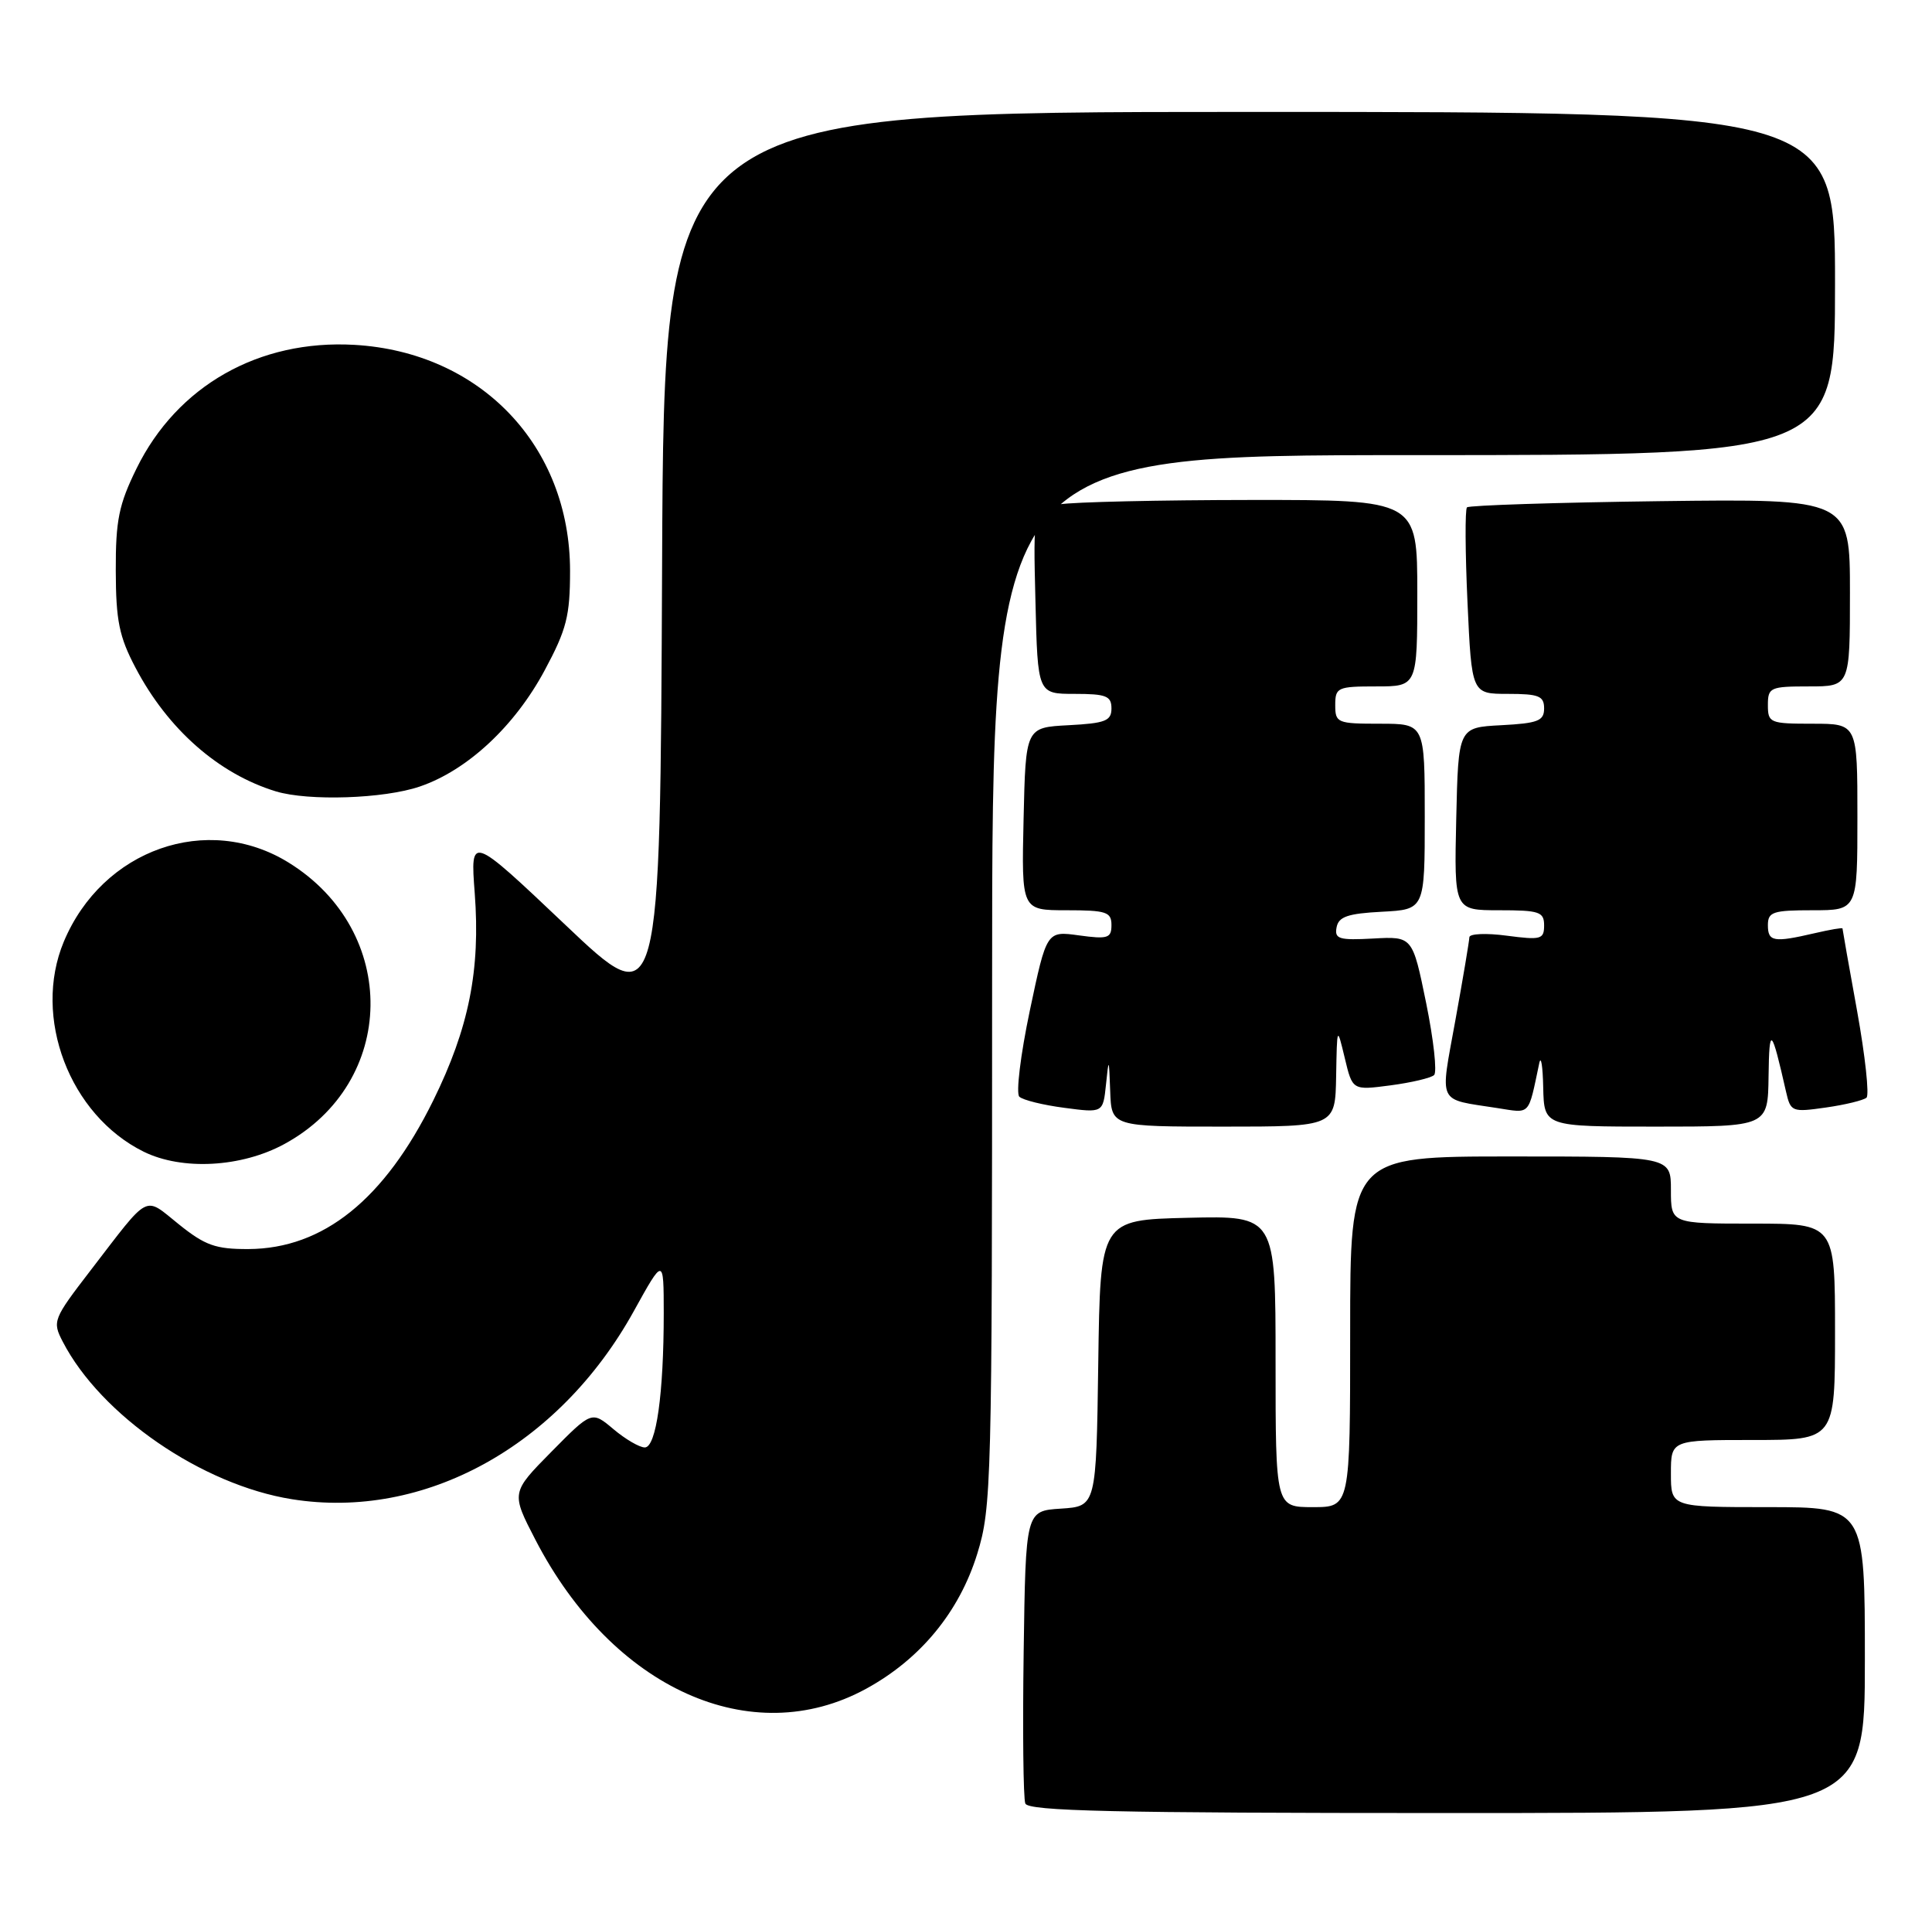 <?xml version="1.0" encoding="UTF-8" standalone="no"?>
<!DOCTYPE svg PUBLIC "-//W3C//DTD SVG 1.1//EN" "http://www.w3.org/Graphics/SVG/1.1/DTD/svg11.dtd" >
<svg xmlns="http://www.w3.org/2000/svg" xmlns:xlink="http://www.w3.org/1999/xlink" version="1.1" viewBox="0 0 259 256">
 <g >
 <path fill="currentColor"
d=" M 250.00 222.50 C 250.00 202.00 250.00 202.00 237.00 202.00 C 224.00 202.00 224.00 202.00 224.00 197.50 C 224.00 193.00 224.00 193.00 235.00 193.00 C 246.00 193.00 246.00 193.00 246.00 178.50 C 246.00 164.00 246.00 164.00 235.00 164.00 C 224.00 164.00 224.00 164.00 224.00 159.50 C 224.00 155.00 224.00 155.00 202.50 155.00 C 181.00 155.00 181.00 155.00 181.00 178.50 C 181.00 202.00 181.00 202.00 176.00 202.00 C 171.00 202.00 171.00 202.00 171.00 182.47 C 171.00 162.94 171.00 162.94 159.25 163.22 C 147.50 163.50 147.50 163.50 147.23 182.70 C 146.96 201.89 146.96 201.89 142.23 202.20 C 137.50 202.50 137.50 202.50 137.23 221.47 C 137.08 231.90 137.18 241.01 137.45 241.72 C 137.84 242.74 149.35 243.00 193.97 243.00 C 250.00 243.00 250.00 243.00 250.00 222.50 Z  M 116.08 226.36 C 123.37 222.39 128.60 216.05 131.01 208.25 C 132.92 202.05 133.00 198.90 133.00 131.39 C 133.00 61.00 133.00 61.00 189.50 61.00 C 246.00 61.00 246.00 61.00 246.00 38.00 C 246.00 15.00 246.00 15.00 167.51 15.00 C 89.02 15.00 89.02 15.00 88.76 75.51 C 88.50 136.02 88.50 136.02 75.78 123.95 C 63.05 111.89 63.05 111.89 63.64 119.69 C 64.42 130.03 62.86 137.79 58.08 147.50 C 51.53 160.78 43.33 167.36 33.31 167.41 C 28.90 167.43 27.49 166.92 23.97 164.09 C 19.23 160.29 20.21 159.78 12.15 170.26 C 7.11 176.81 7.00 177.10 8.41 179.82 C 13.51 189.69 27.08 199.02 39.14 200.94 C 56.86 203.77 74.92 193.85 84.94 175.78 C 88.97 168.50 88.97 168.50 88.98 176.00 C 88.98 186.79 87.97 194.00 86.44 194.00 C 85.73 194.00 83.84 192.90 82.24 191.55 C 79.33 189.10 79.33 189.10 73.92 194.58 C 68.51 200.06 68.51 200.06 71.79 206.40 C 82.13 226.34 100.73 234.72 116.08 226.36 Z  M 38.13 153.33 C 53.27 145.09 53.57 124.81 38.69 115.61 C 27.80 108.88 13.73 113.83 8.55 126.22 C 4.33 136.34 9.32 149.45 19.26 154.36 C 24.41 156.90 32.37 156.47 38.13 153.33 Z  M 179.12 144.25 C 179.24 137.50 179.24 137.50 180.28 141.82 C 181.31 146.14 181.31 146.14 186.41 145.47 C 189.21 145.10 191.84 144.48 192.25 144.09 C 192.67 143.71 192.19 139.37 191.19 134.45 C 189.36 125.50 189.36 125.50 184.10 125.79 C 179.50 126.04 178.88 125.85 179.18 124.29 C 179.45 122.86 180.68 122.44 185.26 122.20 C 191.00 121.90 191.00 121.90 191.00 109.45 C 191.00 97.00 191.00 97.00 185.00 97.00 C 179.27 97.00 179.00 96.89 179.00 94.50 C 179.00 92.14 179.30 92.00 184.50 92.00 C 190.00 92.00 190.00 92.00 190.00 79.50 C 190.00 67.00 190.00 67.00 167.75 67.01 C 155.51 67.02 143.93 67.28 142.00 67.60 C 138.50 68.18 138.50 68.18 138.81 80.59 C 139.11 93.00 139.11 93.00 144.06 93.00 C 148.29 93.00 149.00 93.28 149.00 94.95 C 149.00 96.62 148.18 96.94 143.25 97.20 C 137.50 97.50 137.50 97.50 137.22 109.75 C 136.94 122.00 136.94 122.00 142.97 122.00 C 148.31 122.00 149.00 122.23 149.00 123.98 C 149.00 125.74 148.52 125.90 144.65 125.37 C 140.31 124.77 140.31 124.77 138.05 135.48 C 136.81 141.37 136.18 146.55 136.65 146.99 C 137.12 147.44 139.83 148.11 142.68 148.48 C 147.87 149.17 147.87 149.17 148.27 145.33 C 148.64 141.72 148.67 141.77 148.83 146.25 C 149.00 151.00 149.00 151.00 164.00 151.00 C 179.00 151.00 179.00 151.00 179.12 144.25 Z  M 237.09 144.25 C 237.18 137.41 237.47 137.66 239.43 146.31 C 240.05 149.02 240.22 149.09 244.78 148.44 C 247.38 148.07 249.82 147.47 250.22 147.12 C 250.61 146.76 250.05 141.56 248.97 135.56 C 247.88 129.57 247.00 124.56 247.00 124.44 C 247.00 124.31 245.31 124.60 243.25 125.08 C 237.78 126.35 237.00 126.22 237.00 124.00 C 237.00 122.22 237.67 122.00 243.00 122.00 C 249.00 122.00 249.00 122.00 249.00 109.50 C 249.00 97.00 249.00 97.00 243.00 97.00 C 237.27 97.00 237.00 96.89 237.00 94.50 C 237.00 92.14 237.30 92.00 242.50 92.00 C 248.00 92.00 248.00 92.00 248.00 79.42 C 248.00 66.85 248.00 66.85 222.58 67.17 C 208.60 67.35 196.94 67.73 196.66 68.00 C 196.39 68.28 196.42 74.01 196.73 80.75 C 197.29 93.00 197.29 93.00 202.15 93.00 C 206.29 93.00 207.00 93.28 207.00 94.95 C 207.00 96.62 206.18 96.94 201.25 97.20 C 195.50 97.50 195.50 97.50 195.22 109.75 C 194.94 122.00 194.94 122.00 200.97 122.00 C 206.37 122.00 207.00 122.21 207.00 124.03 C 207.00 125.90 206.58 126.01 202.00 125.41 C 199.25 125.04 196.99 125.14 196.98 125.62 C 196.97 126.10 196.13 131.10 195.11 136.72 C 193.03 148.20 192.58 147.24 200.71 148.51 C 205.25 149.21 204.83 149.67 206.35 142.50 C 206.58 141.40 206.82 142.86 206.88 145.75 C 207.00 151.00 207.00 151.00 222.00 151.00 C 237.00 151.00 237.00 151.00 237.09 144.25 Z  M 56.27 105.42 C 62.65 103.25 69.01 97.33 73.03 89.82 C 75.96 84.36 76.42 82.55 76.42 76.50 C 76.41 59.75 64.42 47.19 47.50 46.22 C 34.71 45.49 23.75 51.71 18.31 62.78 C 15.93 67.62 15.50 69.73 15.52 76.50 C 15.54 83.18 15.97 85.33 18.17 89.50 C 22.50 97.74 29.30 103.72 36.99 106.07 C 41.36 107.39 51.47 107.06 56.27 105.42 Z "/>
</g>
</svg>